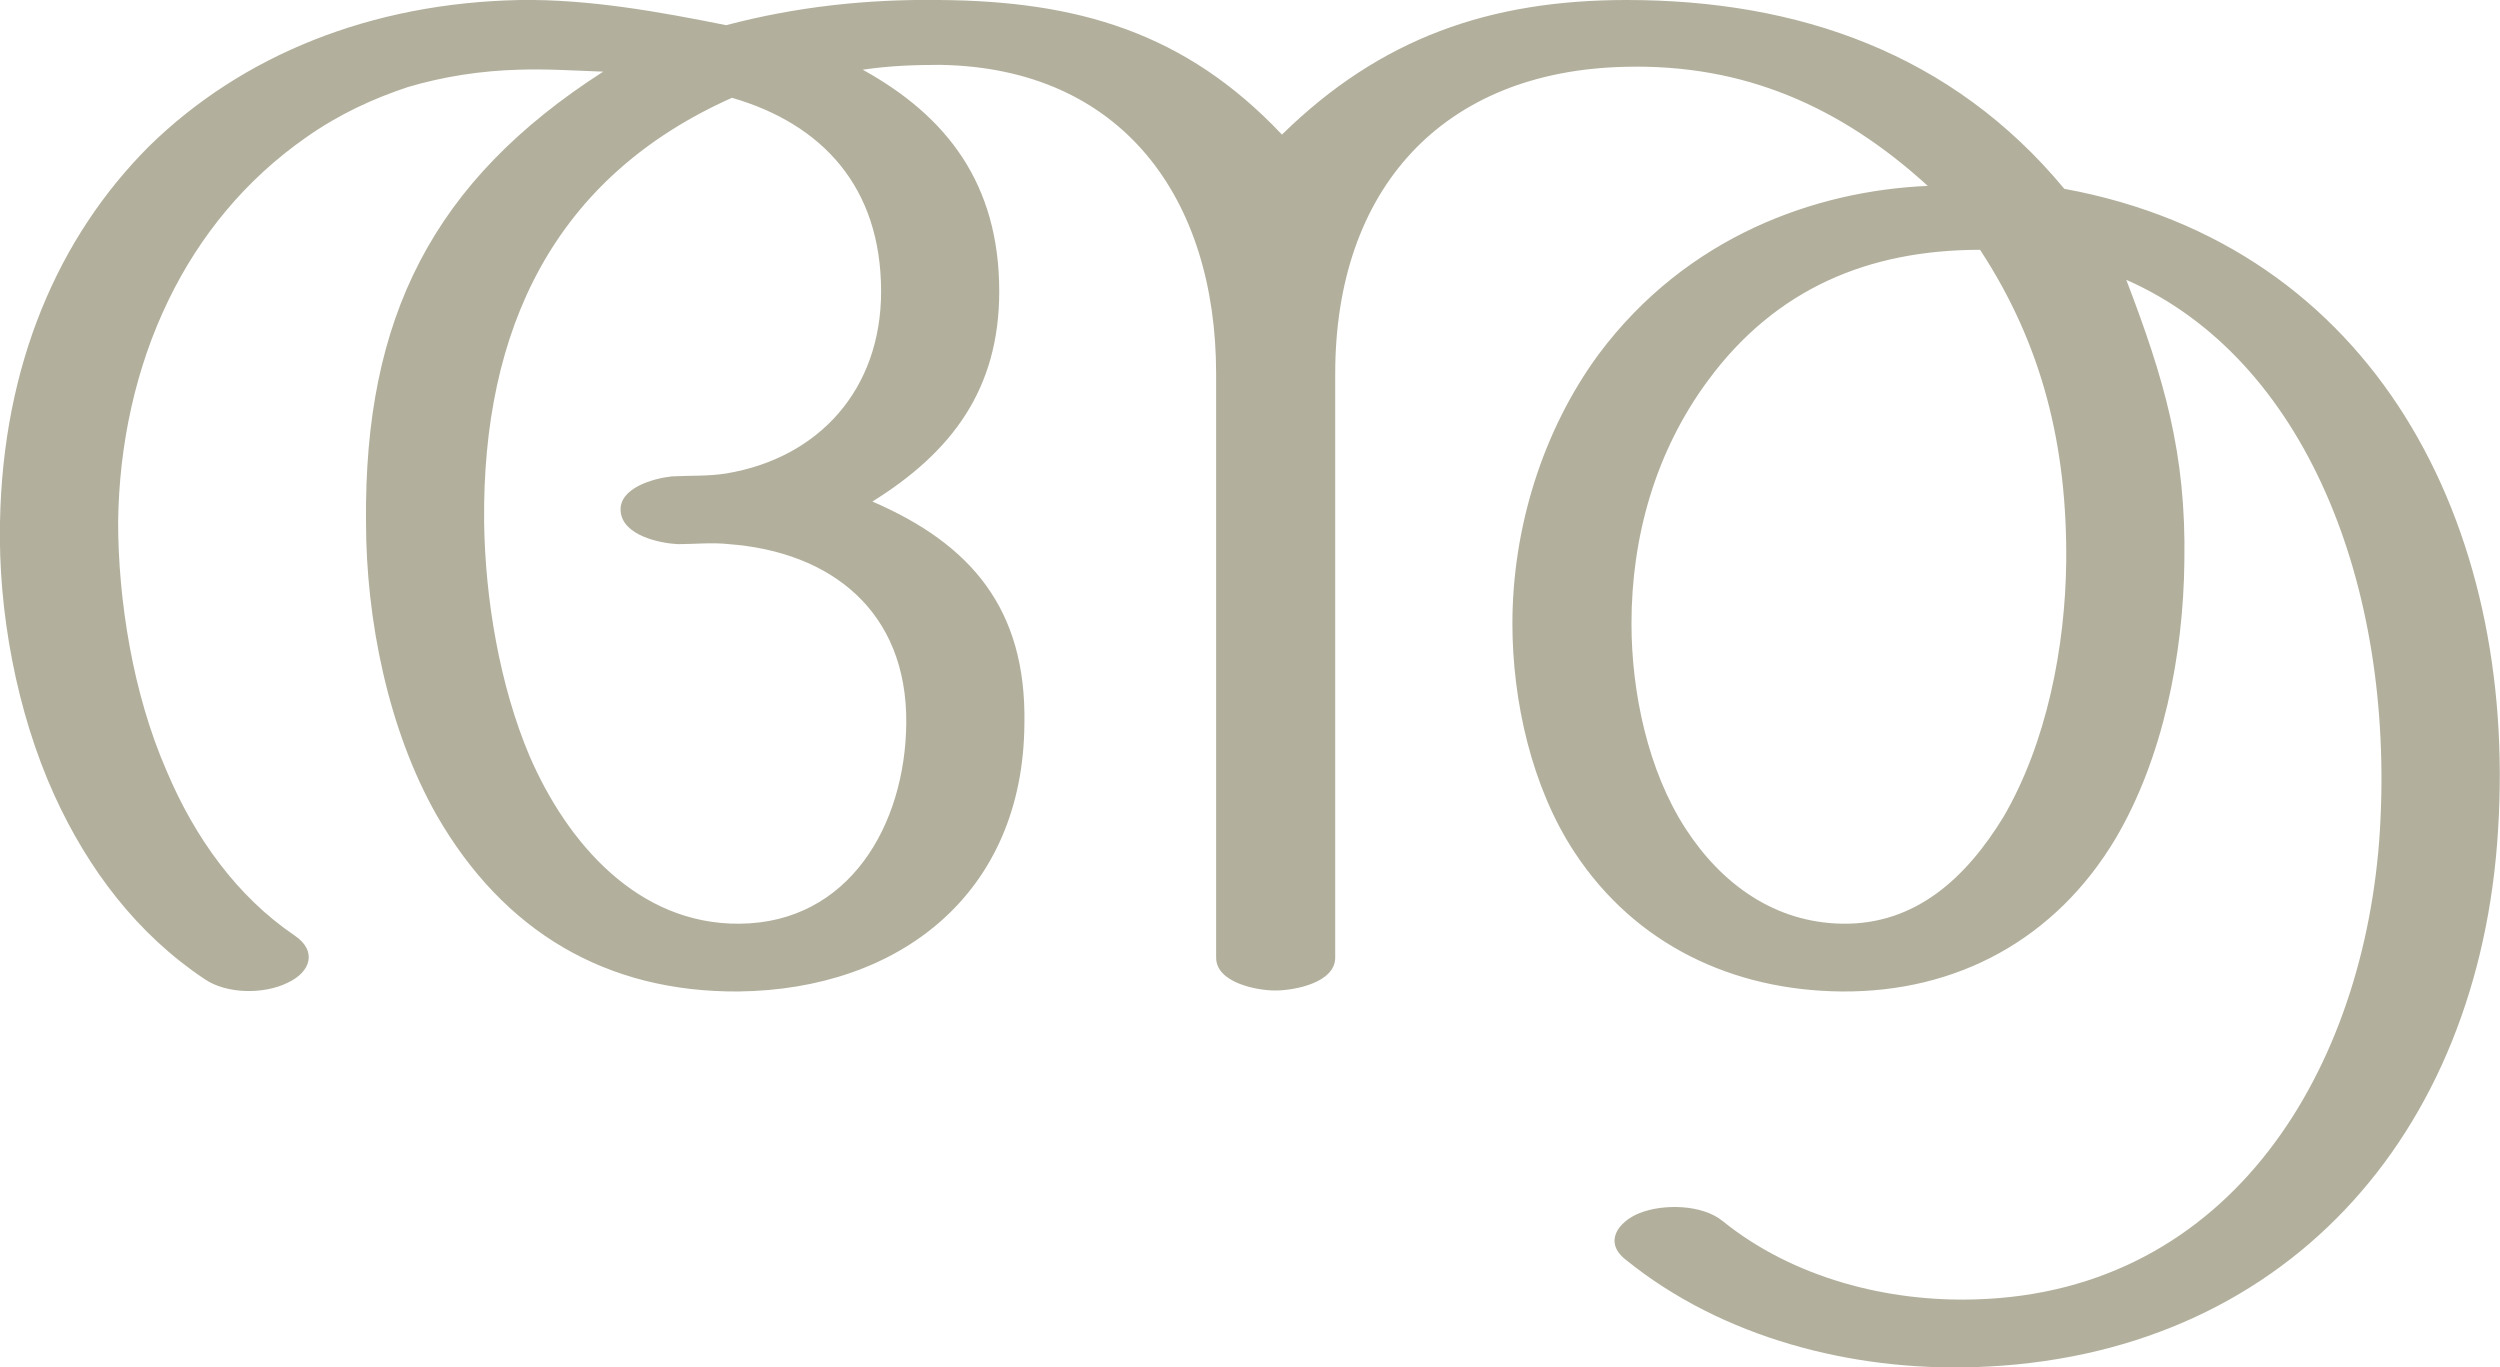 <?xml version="1.0" encoding="UTF-8"?>
<!DOCTYPE svg PUBLIC "-//W3C//DTD SVG 1.1//EN" "http://www.w3.org/Graphics/SVG/1.1/DTD/svg11.dtd">
<!-- Creator: CorelDRAW X8 -->
<svg xmlns="http://www.w3.org/2000/svg" xml:space="preserve" width="2582px" height="1412px" version="1.1" style="shape-rendering:geometricPrecision; text-rendering:geometricPrecision; image-rendering:optimizeQuality; fill-rule:evenodd; clip-rule:evenodd"
viewBox="0 0 2582 1412"
 xmlns:xlink="http://www.w3.org/1999/xlink">
 <defs>
  <style type="text/css">
   <![CDATA[
    .fil0 {fill:#B2B09C;fill-rule:nonzero}
   ]]>
  </style>
 </defs>
 <g id="Layer_x0020_1">
  <path class="fil0" d="M2132 195c-116,-140 -275,-195 -452,-195 -141,0 -254,39 -356,139 -100,-106 -212,-138 -354,-139 -75,-1 -148,7 -220,26 -70,-14 -142,-27 -213,-26 -154,3 -287,57 -383,151 -94,94 -151,226 -154,388 -2,92 17,196 56,282 35,77 86,144 155,190 23,16 62,16 86,4 24,-11 31,-33 7,-49 -59,-40 -103,-101 -132,-170 -35,-80 -50,-177 -50,-257 1,-80 18,-159 52,-229 32,-66 79,-124 142,-168 34,-24 69,-40 105,-52 37,-11 76,-17 115,-18 29,-1 58,1 87,2 -176,113 -247,254 -245,465 0,101 23,215 73,303 69,120 175,183 312,182 166,-2 294,-101 295,-277 2,-118 -55,-185 -157,-229 82,-51 131,-116 131,-217 0,-111 -54,-181 -141,-229 27,-4 53,-5 80,-5 188,3 285,138 285,319l0 603c0,26 42,34 61,34 20,0 62,-8 62,-34l0 -603c0,-191 111,-313 300,-317 122,-3 222,41 312,123 -116,5 -249,52 -340,174 -58,79 -89,180 -89,278 0,80 20,169 64,236 63,96 164,143 276,144 119,1 221,-54 283,-158 49,-83 70,-190 71,-286 2,-112 -21,-189 -60,-291 184,81 277,314 262,568 -15,246 -153,477 -417,485 -91,3 -189,-22 -262,-81 -21,-17 -61,-18 -86,-8 -22,9 -37,30 -14,48 100,81 234,115 360,111 319,-10 522,-239 541,-555 20,-315 -127,-603 -448,-662zm-87 63c65,99 90,204 89,322 -1,88 -20,187 -65,264 -38,62 -90,111 -166,110 -70,-1 -125,-41 -162,-98 -39,-60 -56,-141 -56,-212 0,-90 25,-178 79,-251 70,-95 166,-135 281,-135zm-1289 -157c93,27 154,92 154,200 0,101 -64,172 -160,188 -19,3 -37,2 -56,3 -19,2 -55,12 -53,36 2,25 40,33 59,34 18,0 35,-2 53,0 105,8 184,69 183,185 -1,105 -59,206 -172,207 -105,1 -178,-83 -217,-173 -31,-73 -46,-163 -47,-242 -2,-199 72,-356 256,-438z"/>
 </g>
</svg>
